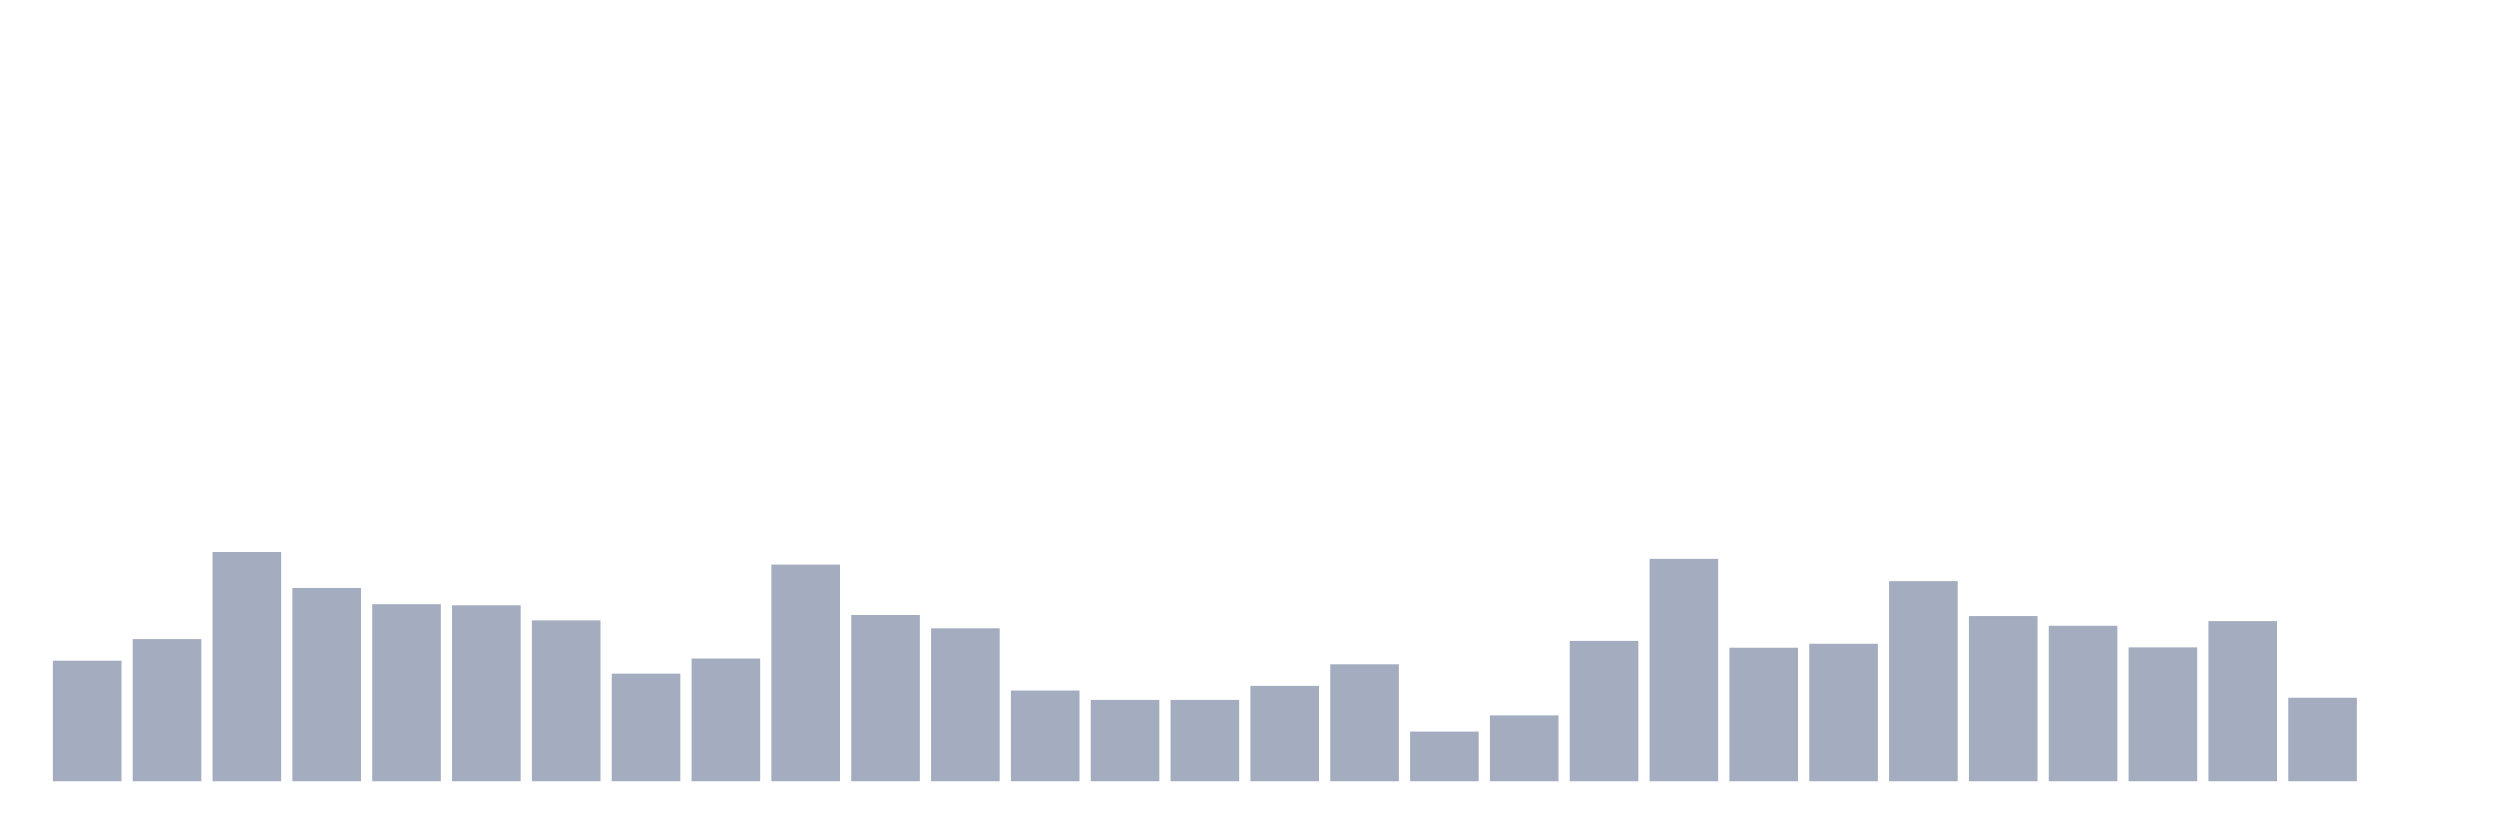 <svg xmlns="http://www.w3.org/2000/svg" viewBox="0 0 480 160"><g transform="translate(10,10)"><rect class="bar" x="0.153" width="13.175" y="116.851" height="23.149" fill="rgb(164,173,192)"></rect><rect class="bar" x="15.482" width="13.175" y="112.705" height="27.295" fill="rgb(164,173,192)"></rect><rect class="bar" x="30.81" width="13.175" y="95.982" height="44.018" fill="rgb(164,173,192)"></rect><rect class="bar" x="46.138" width="13.175" y="102.892" height="37.108" fill="rgb(164,173,192)"></rect><rect class="bar" x="61.466" width="13.175" y="106.002" height="33.998" fill="rgb(164,173,192)"></rect><rect class="bar" x="76.794" width="13.175" y="106.209" height="33.791" fill="rgb(164,173,192)"></rect><rect class="bar" x="92.123" width="13.175" y="109.112" height="30.888" fill="rgb(164,173,192)"></rect><rect class="bar" x="107.451" width="13.175" y="119.339" height="20.661" fill="rgb(164,173,192)"></rect><rect class="bar" x="122.779" width="13.175" y="116.436" height="23.564" fill="rgb(164,173,192)"></rect><rect class="bar" x="138.107" width="13.175" y="98.401" height="41.599" fill="rgb(164,173,192)"></rect><rect class="bar" x="153.436" width="13.175" y="108.075" height="31.925" fill="rgb(164,173,192)"></rect><rect class="bar" x="168.764" width="13.175" y="110.632" height="29.368" fill="rgb(164,173,192)"></rect><rect class="bar" x="184.092" width="13.175" y="122.586" height="17.414" fill="rgb(164,173,192)"></rect><rect class="bar" x="199.42" width="13.175" y="124.383" height="15.617" fill="rgb(164,173,192)"></rect><rect class="bar" x="214.748" width="13.175" y="124.383" height="15.617" fill="rgb(164,173,192)"></rect><rect class="bar" x="230.077" width="13.175" y="121.688" height="18.312" fill="rgb(164,173,192)"></rect><rect class="bar" x="245.405" width="13.175" y="117.542" height="22.458" fill="rgb(164,173,192)"></rect><rect class="bar" x="260.733" width="13.175" y="130.464" height="9.536" fill="rgb(164,173,192)"></rect><rect class="bar" x="276.061" width="13.175" y="127.354" height="12.646" fill="rgb(164,173,192)"></rect><rect class="bar" x="291.39" width="13.175" y="113.05" height="26.95" fill="rgb(164,173,192)"></rect><rect class="bar" x="306.718" width="13.175" y="97.295" height="42.705" fill="rgb(164,173,192)"></rect><rect class="bar" x="322.046" width="13.175" y="114.363" height="25.637" fill="rgb(164,173,192)"></rect><rect class="bar" x="337.374" width="13.175" y="113.603" height="26.397" fill="rgb(164,173,192)"></rect><rect class="bar" x="352.702" width="13.175" y="101.579" height="38.421" fill="rgb(164,173,192)"></rect><rect class="bar" x="368.031" width="13.175" y="108.282" height="31.718" fill="rgb(164,173,192)"></rect><rect class="bar" x="383.359" width="13.175" y="110.148" height="29.852" fill="rgb(164,173,192)"></rect><rect class="bar" x="398.687" width="13.175" y="114.294" height="25.706" fill="rgb(164,173,192)"></rect><rect class="bar" x="414.015" width="13.175" y="109.25" height="30.75" fill="rgb(164,173,192)"></rect><rect class="bar" x="429.344" width="13.175" y="123.968" height="16.032" fill="rgb(164,173,192)"></rect><rect class="bar" x="444.672" width="13.175" y="140" height="0" fill="rgb(164,173,192)"></rect></g></svg>